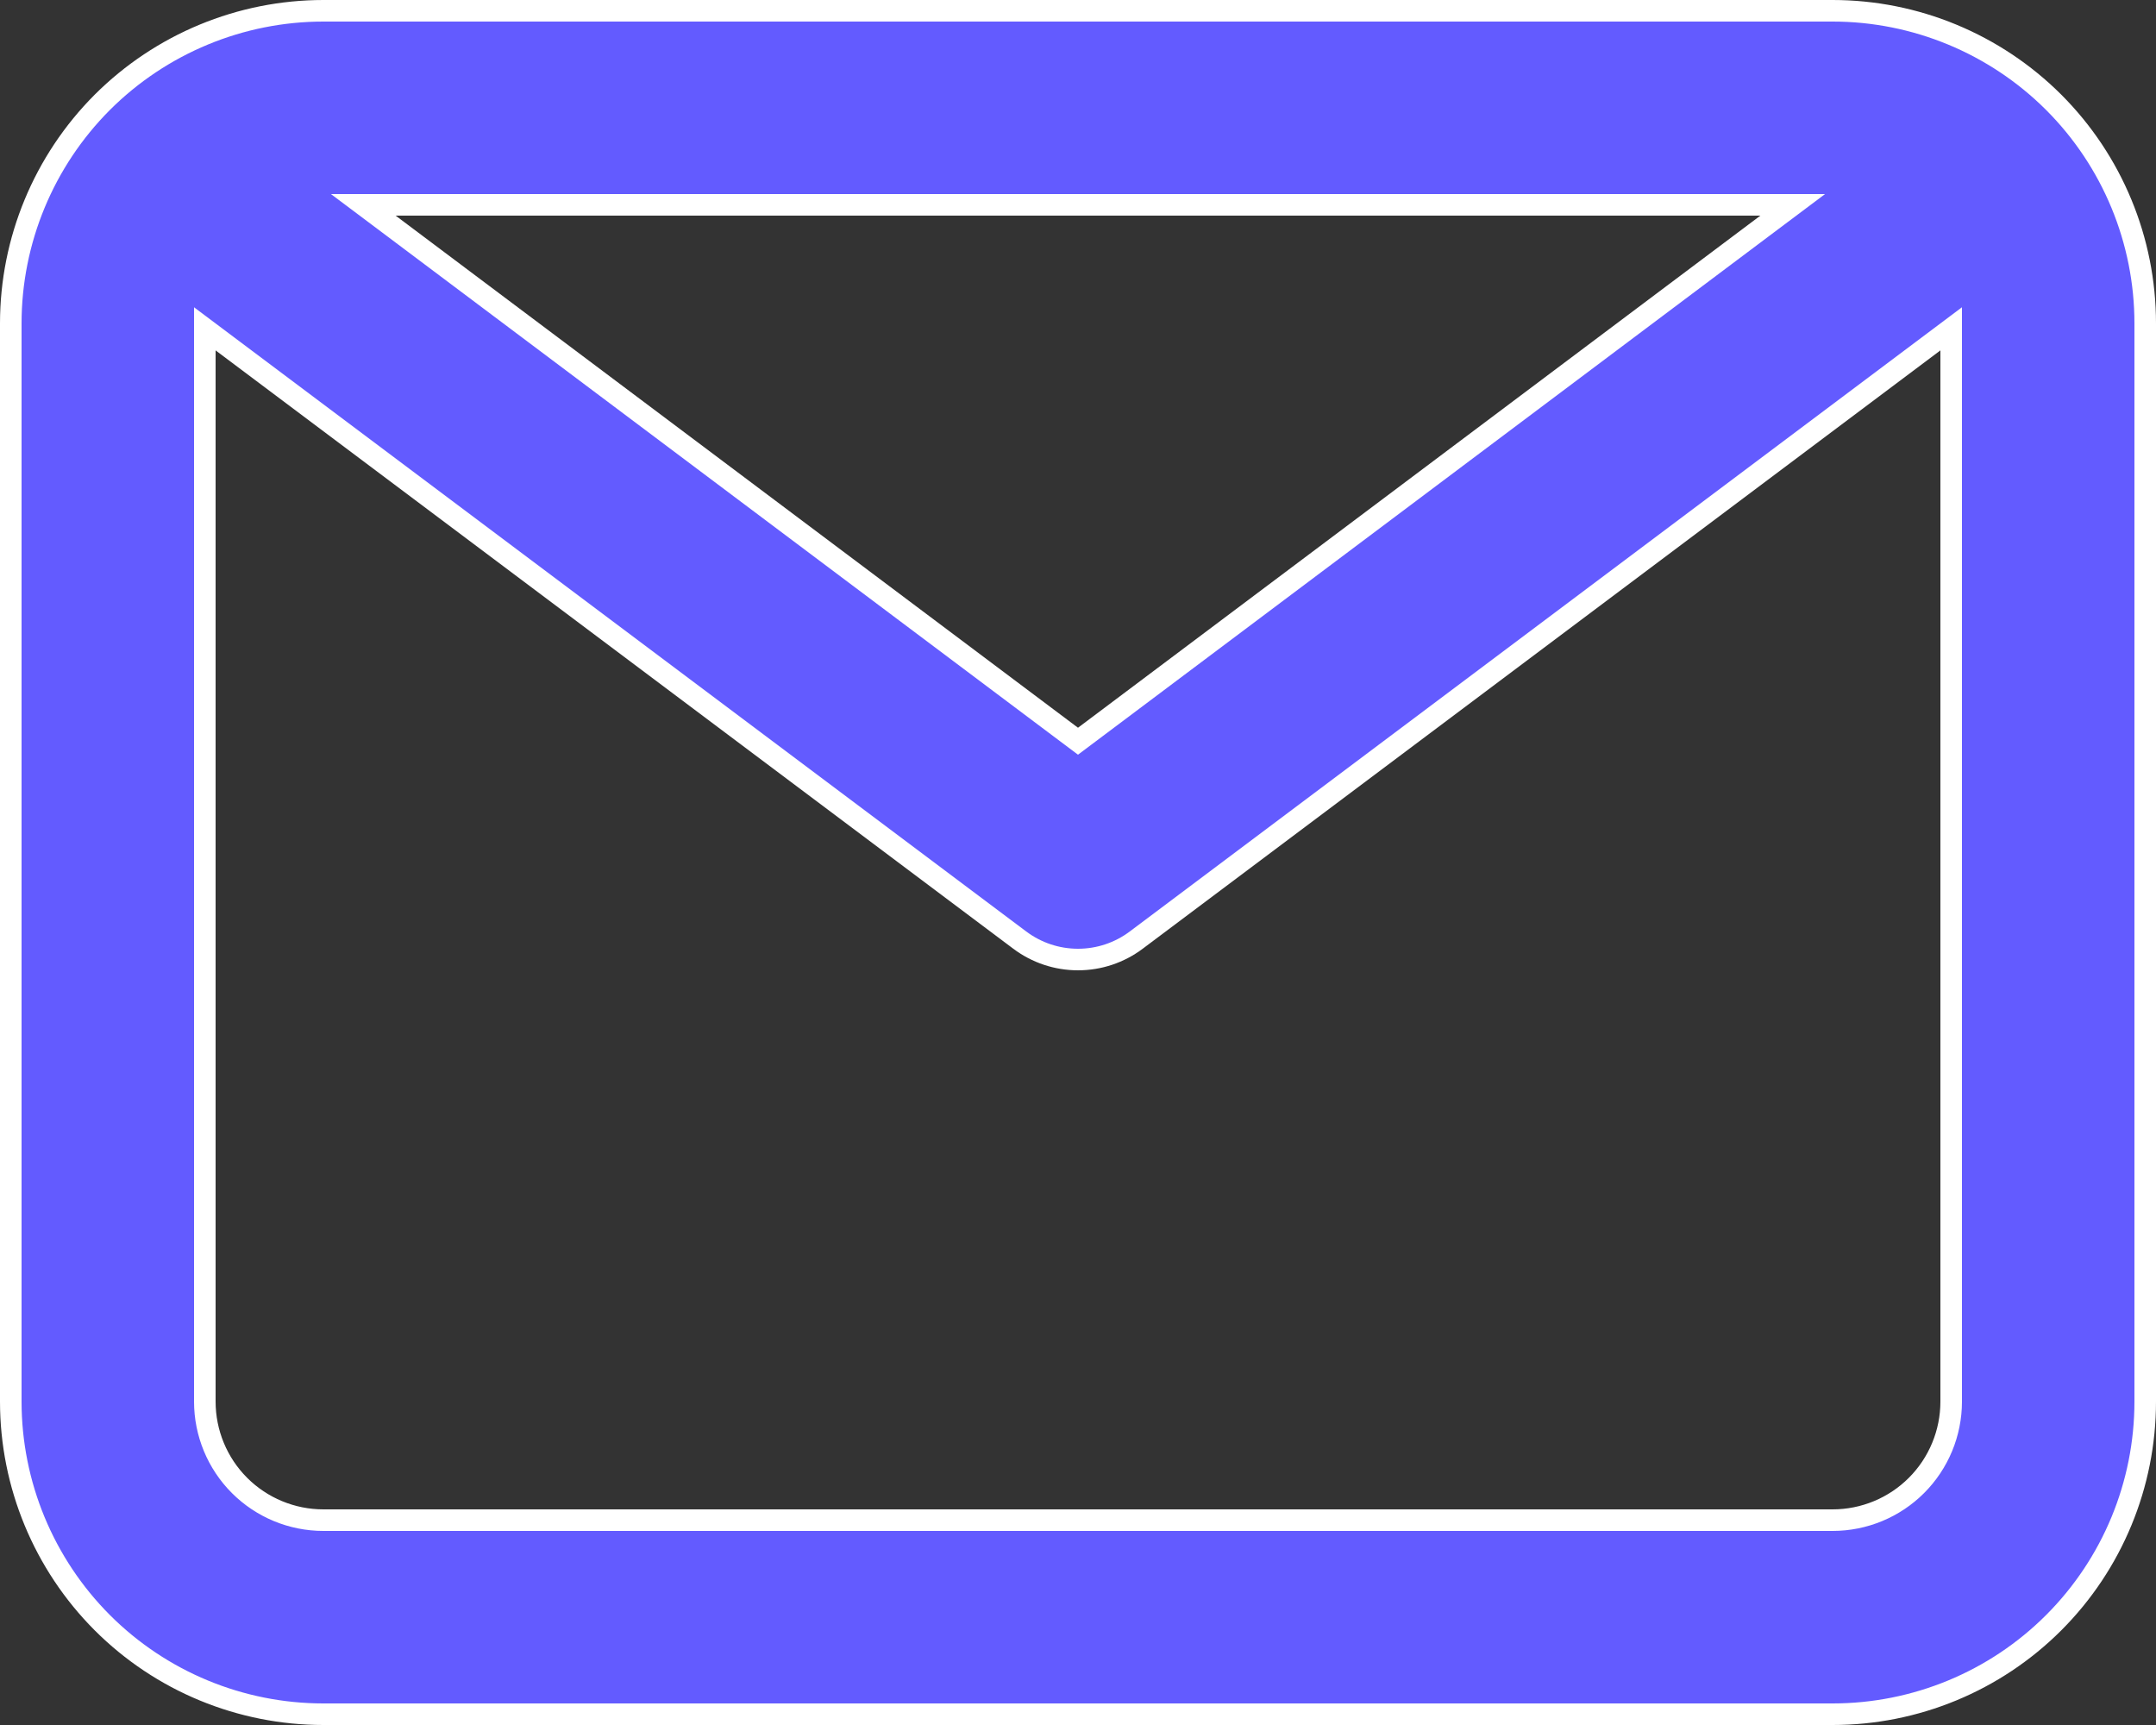 <svg width="20" height="16" viewBox="0 0 20 16" fill="none" xmlns="http://www.w3.org/2000/svg">
<rect x="0" y="0" width="20" height="16" fill="#333333" stroke="none"/>
<path d="M16.39 2.08L16.63 1.9H16.33H3.67H3.37L3.61 2.08L9.94 6.83L10 6.875L10.06 6.83L16.39 2.08ZM2.06 3.17L1.9 3.05V3.25V13C1.9 13.292 2.016 13.572 2.222 13.778C2.428 13.984 2.708 14.1 3 14.1H17C17.292 14.1 17.572 13.984 17.778 13.778C17.984 13.572 18.1 13.292 18.1 13V3.25V3.05L17.94 3.17L10.54 8.72C10.384 8.837 10.195 8.9 10 8.9C9.805 8.9 9.616 8.837 9.46 8.72L2.06 3.17ZM3 0.1H17C17.769 0.1 18.507 0.406 19.051 0.949C19.595 1.493 19.9 2.231 19.9 3V13C19.9 13.769 19.595 14.507 19.051 15.051C18.507 15.595 17.769 15.9 17 15.9H3C2.231 15.9 1.493 15.595 0.949 15.051C0.406 14.507 0.1 13.769 0.1 13V3C0.1 2.231 0.406 1.493 0.949 0.949C1.493 0.406 2.231 0.1 3 0.1Z" fill="#635BFF" stroke="white" stroke-width="0.2"/>
</svg>
